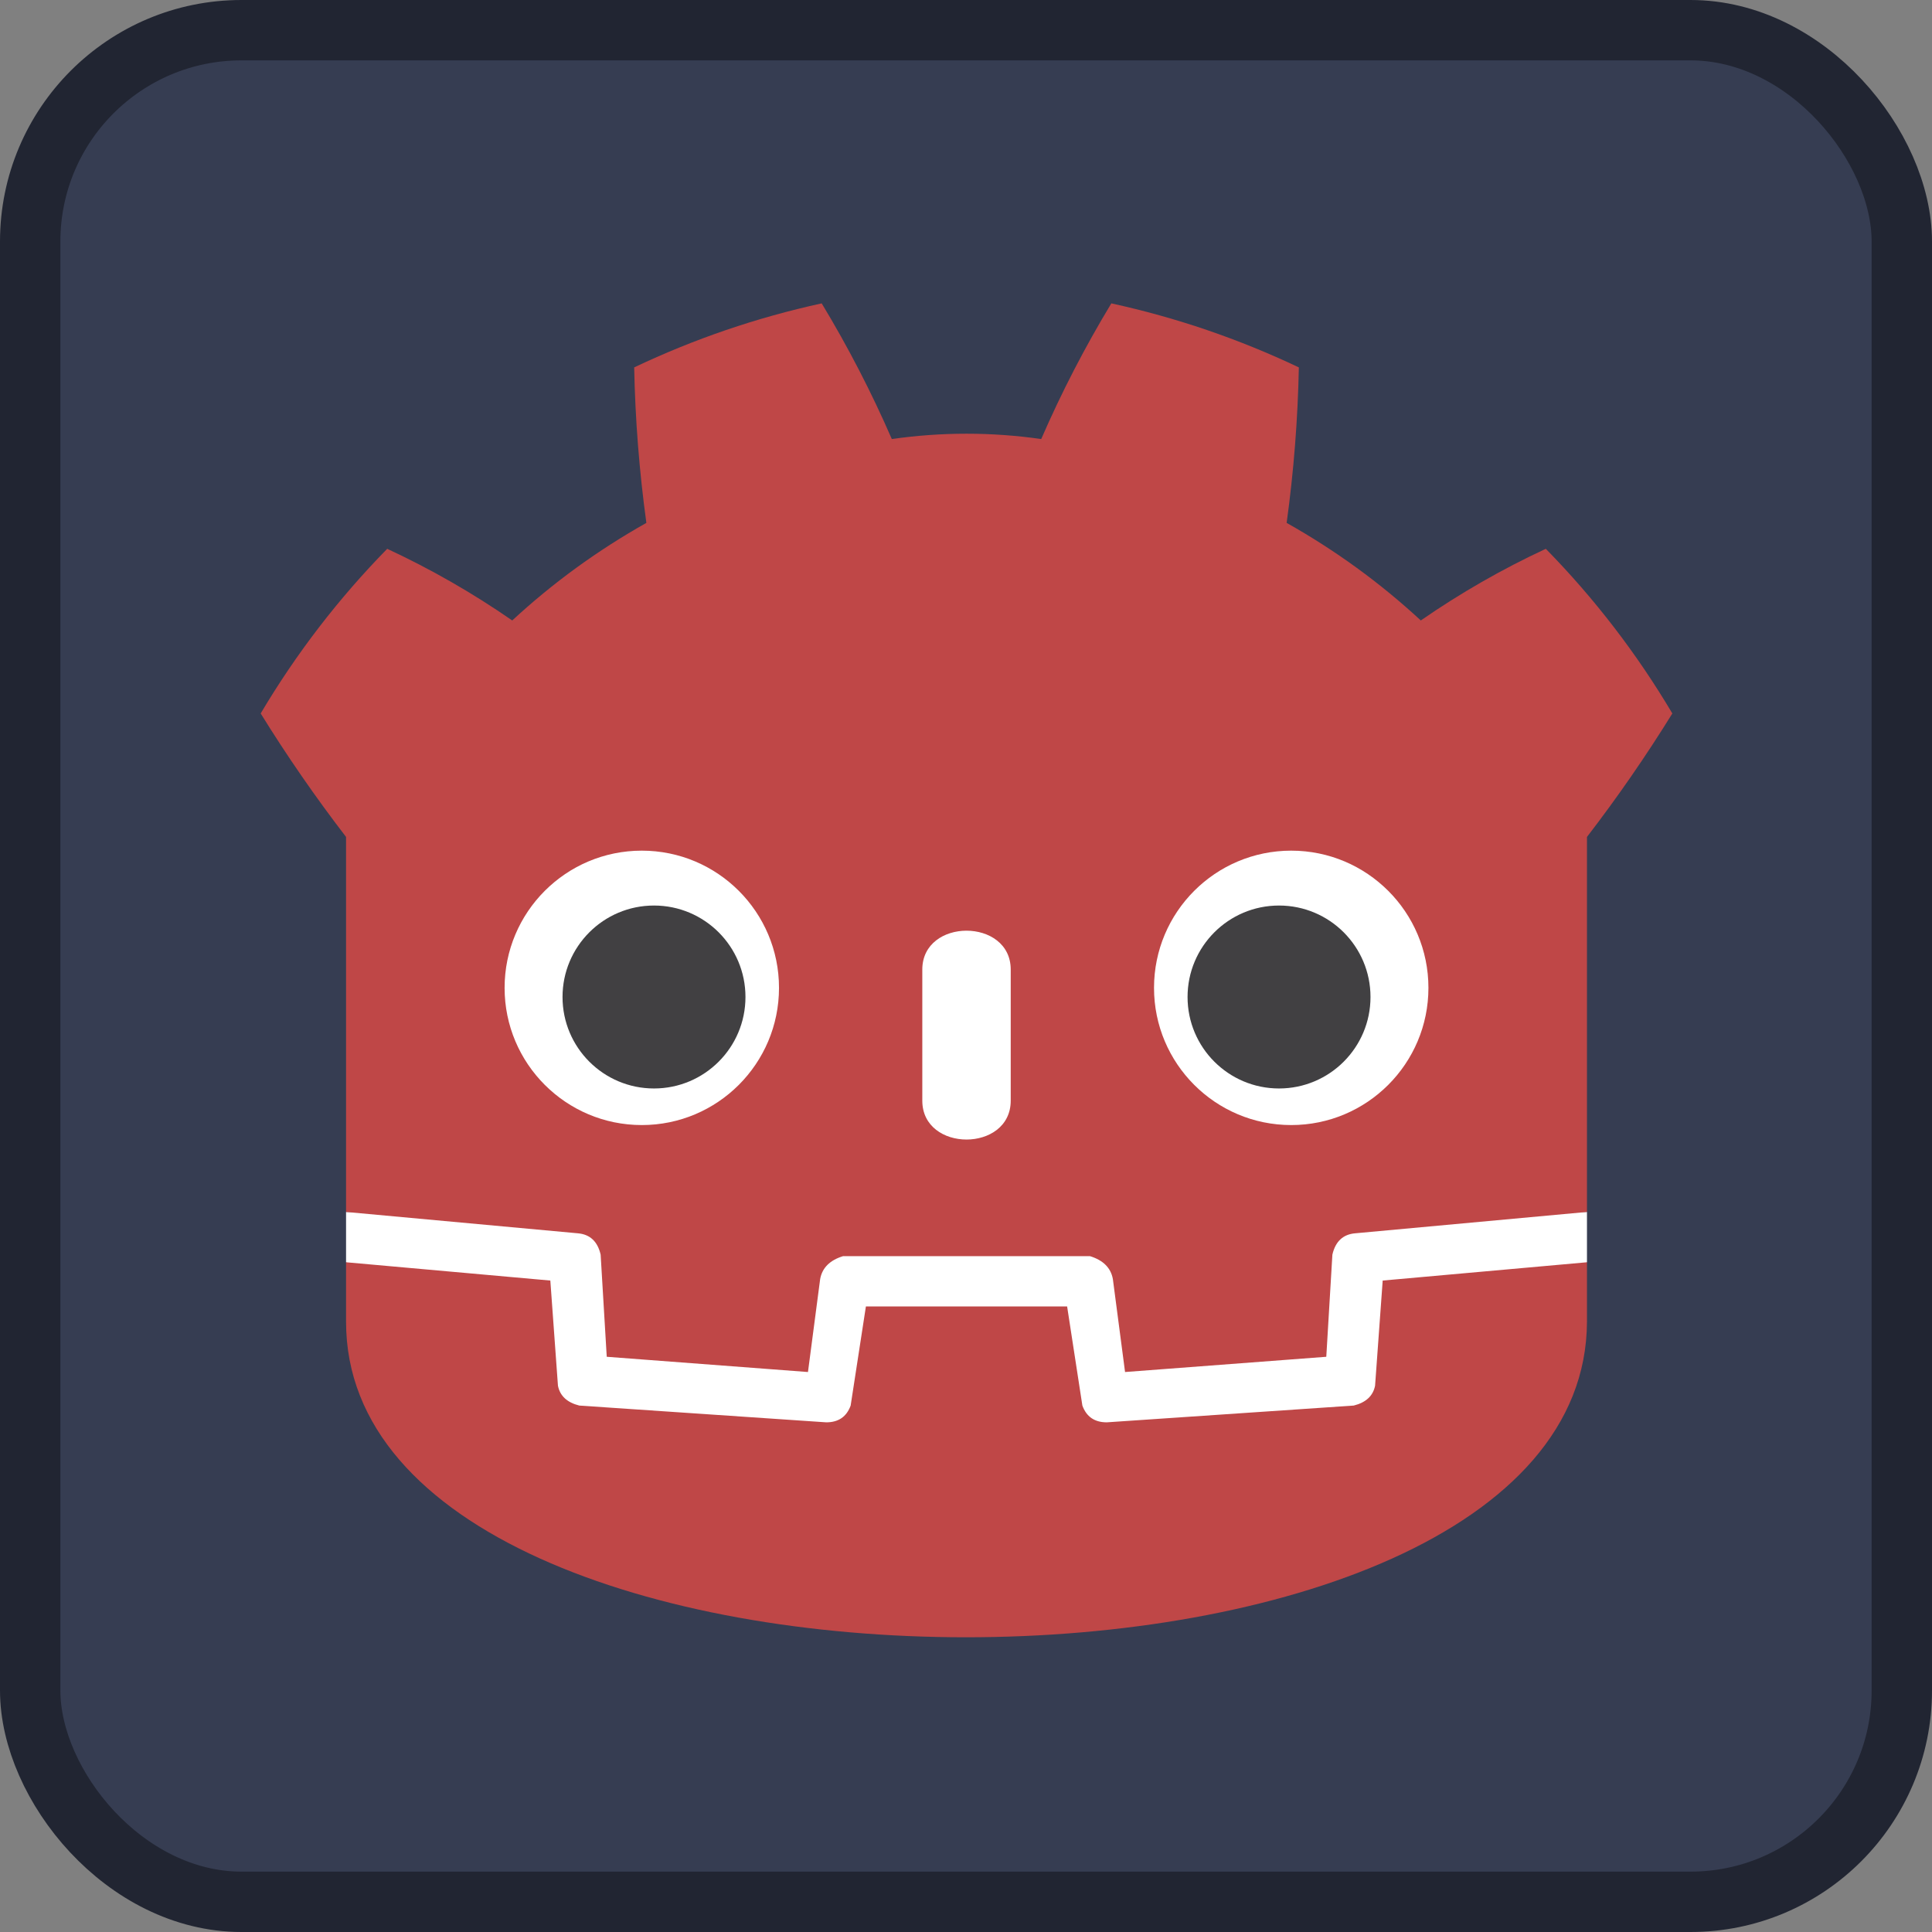 <?xml version="1.0" encoding="utf-8"?>
<svg xmlns="http://www.w3.org/2000/svg" width="128" height="128">
  <rect width="100%" height="100%" fill="#808080" stroke="none"/>
  <rect width="124" height="124" x="2" y="2" fill="#363d52" stroke="#212532" stroke-width="4" rx="14"/>
  <g fill="#fff" transform="translate(12.322 12.322)scale(.101)">
    <path d="M105 673v33q407 354 814 0v-33z"/>
    <path d="m105 673 152 14q12 1 15 14l4 67 132 10 8-61q2-11 15-15h162q13 4 15 15l8 61 132-10 4-67q3-13 15-14l152-14V427q30-39 56-81-35-59-83-108-43 20-82 47-40-37-88-64 7-51 8-102-59-28-123-42-26 43-46 89-49-7-98 0-20-46-46-89-64 14-123 42 1 51 8 102-48 27-88 64-39-27-82-47-48 49-83 108 26 42 56 81zm0 33v39c0 276 813 276 814 0v-39l-134 12-5 69q-2 10-14 13l-162 11q-12 0-16-11l-10-65H446l-10 65q-4 11-16 11l-162-11q-12-3-14-13l-5-69z" style="fill: rgb(191, 71, 71);"/>
    <path d="M483 600c0 34 58 34 58 0v-86c0-34-58-34-58 0z"/>
    <circle cx="725" cy="526" r="90"/>
    <circle cx="299" cy="526" r="90"/>
  </g>
  <g fill="#414042" transform="translate(12.322 12.322)scale(.101)">
    <circle cx="307" cy="532" r="60"/>
    <circle cx="717" cy="532" r="60"/>
  </g>
</svg>